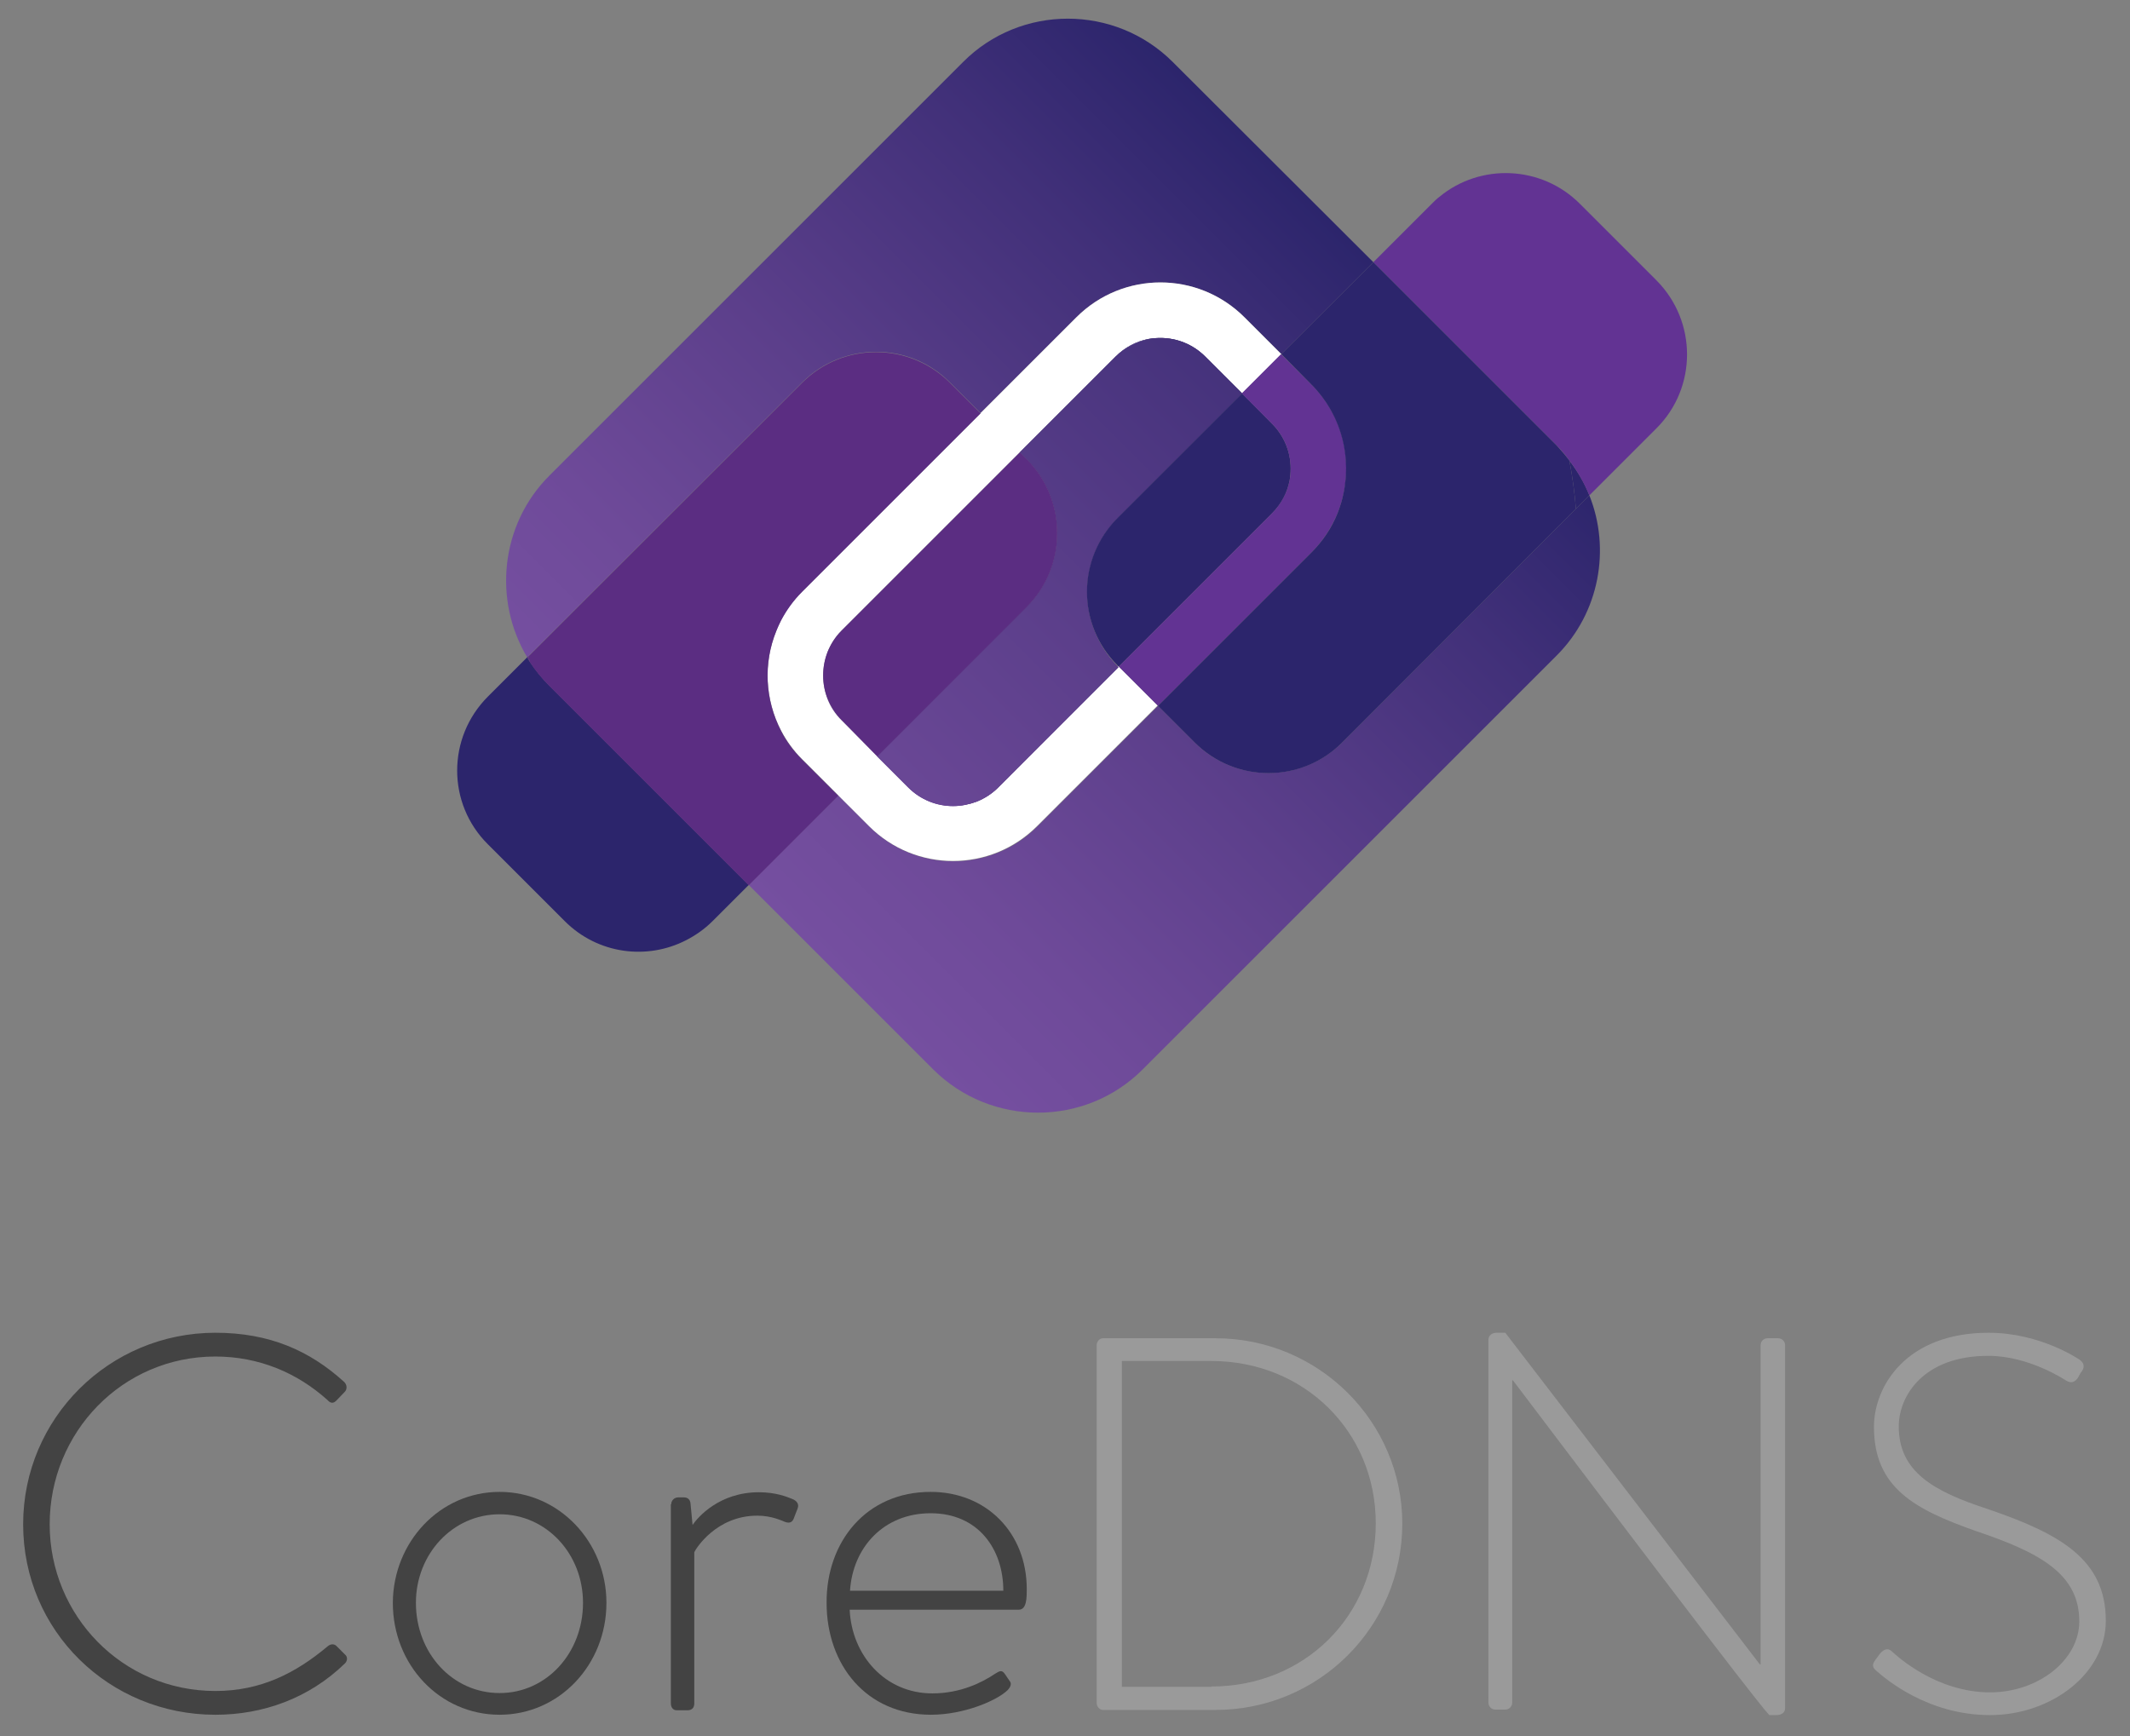 <?xml version="1.0" encoding="UTF-8" standalone="yes"?>
<svg version="1.1" id="Layer_1" xmlns="http://www.w3.org/2000/svg" xmlns:xlink="http://www.w3.org/1999/xlink" x="0px" y="0px" viewBox="-3.12 -1.02 618.24 504.04" style="enable-background:new 0 0 612 502.5;" xml:space="preserve">
  <rect x="-3.12" y="-1.02" width="618.24" height="504.04" fill="#808080" stroke="none"/>
  <style type="text/css">
	.st0{fill:#434343;}
	.st1{fill:#9A9A9A;}
	.st2{fill:url(#SVGID_1_);}
	.st3{fill:url(#SVGID_2_);}
	.st4{fill:url(#SVGID_3_);}
	.st5{fill:url(#SVGID_4_);}
	.st6{fill:#FFFFFF;}
	.st7{fill:#2C256C;}
	.st8{fill:#5B2D82;}
	.st9{fill:url(#SVGID_5_);}
	.st10{fill:url(#SVGID_6_);}
	.st11{fill:url(#SVGID_7_);}
	.st12{fill:url(#SVGID_8_);}
	.st13{fill:url(#SVGID_9_);}
	.st14{fill:#623393;}
</style>
  <g>
    <g>
      <path class="st0" d="M59.4,385.9c15.7,0,27.4,5.2,37.4,14.3c0.8,0.8,0.9,2,0.2,2.8l-2.5,2.6c-0.9,0.9-1.7,0.8-2.6-0.2&#xA;&#x9;&#x9;&#x9;c-8.8-7.9-19.9-12.6-32.5-12.6c-27,0-48.1,22-48.1,48.7c0,26.5,21.1,48.4,48.1,48.4c13.2,0,23.3-5.2,32.5-12.9&#xA;&#x9;&#x9;&#x9;c0.9-0.8,1.8-0.8,2.5-0.3l2.6,2.6c0.8,0.6,0.8,1.8,0,2.6c-10.5,10.2-23.9,14.9-37.6,14.9c-30.8,0-55.8-24.3-55.8-55.3&#xA;&#x9;&#x9;&#x9;C3.6,410.7,28.6,385.9,59.4,385.9z"/>
      <path class="st0" d="M141.9,432.1c17.3,0,31,14.6,31,32.2c0,18-13.7,32.5-31,32.5c-17.4,0-31-14.5-31-32.5&#xA;&#x9;&#x9;&#x9;C111,446.7,124.5,432.1,141.9,432.1z M141.9,490.5c13.6,0,24.2-11.6,24.2-26.2c0-14.2-10.6-25.7-24.2-25.7&#xA;&#x9;&#x9;&#x9;c-13.7,0-24.3,11.6-24.3,25.7C117.6,478.9,128.2,490.5,141.9,490.5z"/>
      <path class="st0" d="M191.7,435.7c0-1.1,0.9-2,2-2h1.8c0.9,0,1.7,0.6,1.8,1.7l0.6,6.3c1.5-2.2,7.7-9.5,19.3-9.5&#xA;&#x9;&#x9;&#x9;c4.9,0,8.3,1.4,9.5,1.9c1.4,0.5,2.2,1.5,1.7,2.8l-1.2,3.1c-0.5,1.1-1.4,1.2-2.5,0.8c-0.8-0.3-3.8-1.8-8-1.8&#xA;&#x9;&#x9;&#x9;c-12,0-17.9,9.7-18.3,10.6v43.9c0,1.2-0.6,2-2,2h-3.1c-1.1,0-1.7-0.9-1.7-2V435.7z"/>
      <path class="st0" d="M267,432.1c16.2,0,27.9,11.9,27.9,28.2c0,2.5,0,6-2.3,6h-49.1c0.6,13.2,10.2,24.3,24,24.3&#xA;&#x9;&#x9;&#x9;c8.2,0,14.5-3.2,18.2-5.7c1.4-0.9,2-1.1,2.8,0l1.5,2.2c0.5,0.6,0.3,1.5-0.6,2.5c-3.1,3.1-12.8,7.2-22.3,7.2&#xA;&#x9;&#x9;&#x9;c-18.8,0-30.3-14.5-30.3-32.5C236.7,446.7,248.2,432.1,267,432.1z M288.1,460.8c0-12-7.2-22.5-21.1-22.5&#xA;&#x9;&#x9;&#x9;c-13.6,0-22.6,9.9-23.4,22.5H288.1z"/>
      <path class="st1" d="M315.2,389.5c0-1.1,0.9-2,1.8-2h32.7c29.9,0,54.2,24.2,54.2,53.8c0,30-24.3,54.1-54.2,54.1h-32.7&#xA;&#x9;&#x9;&#x9;c-0.9,0-1.8-0.9-1.8-2V389.5z M348.5,488.6c27,0,47.7-20.5,47.7-47.4c0-26.6-20.8-47.1-47.7-47.1h-26v94.6H348.5z"/>
      <path class="st1" d="M428.9,387.9c0-1.2,1.1-2,2.3-2h2.6l73.9,96.3c0.2,0,0.2,0,0.2,0v-92.7c0-1.1,0.9-2,2-2h3.1c1.1,0,2,0.9,2,2&#xA;&#x9;&#x9;&#x9;v105.4c0,1.4-1.2,2-2.5,2h-2c-0.2,0-1.4-0.5-74.5-97.2h-0.2v93.6c0,1.1-0.9,2-2,2h-2.9c-1.1,0-2-0.9-2-2V387.9z"/>
      <path class="st1" d="M541.2,480.9l1.4-1.9c1.1-1.2,2.2-1.7,3.4-0.6c1.5,1.4,12.9,11.9,28.5,11.9c14,0,25.9-9.4,25.9-20.6&#xA;&#x9;&#x9;&#x9;c0-13.7-11.2-19.9-29.9-26.2c-17.9-6.3-29.7-12.6-29.7-30.3c0-11.6,9.2-27.3,33.3-27.3c15.2,0,26.5,7.9,26.5,7.9&#xA;&#x9;&#x9;&#x9;c0.6,0.5,1.7,1.5,0.6,3.2c-0.5,0.6-0.9,1.4-1.2,2c-0.9,1.2-1.9,1.7-3.4,0.8c-0.5-0.3-10.8-7.2-22.6-7.2c-18.9,0-26,11.7-26,20.5&#xA;&#x9;&#x9;&#x9;c0,13.1,10,18.8,25.6,23.9c21.1,7.2,34.5,14.6,34.5,32.5c0,15.4-15.9,27.4-33.6,27.4c-18.3,0-30.6-10.8-32.7-12.6&#xA;&#x9;&#x9;&#x9;C540.7,483.4,539.9,482.6,541.2,480.9z"/>
    </g>
    <g>
      <linearGradient id="SVGID_1_" gradientUnits="userSpaceOnUse" x1="1565.793" y1="-3508.13" x2="1821.812" y2="-3508.13" gradientTransform="matrix(0.707 -0.707 0.707 0.707 1553.361 3809.44)">
        <stop offset="0" style="stop-color:#623393"/>
        <stop offset="0.574" style="stop-color:#452B7C"/>
        <stop offset="1" style="stop-color:#2C256C"/>
      </linearGradient>
      <linearGradient id="SVGID_2_" gradientUnits="userSpaceOnUse" x1="1565.793" y1="-3473.359" x2="1821.812" y2="-3473.359" gradientTransform="matrix(0.707 -0.707 0.707 0.707 1553.361 3809.44)">
        <stop offset="0" style="stop-color:#623393"/>
        <stop offset="0.574" style="stop-color:#452B7C"/>
        <stop offset="1" style="stop-color:#2C256C"/>
      </linearGradient>
      <linearGradient id="SVGID_3_" gradientUnits="userSpaceOnUse" x1="1565.793" y1="-3521.966" x2="1821.812" y2="-3521.966" gradientTransform="matrix(0.707 -0.707 0.707 0.707 1553.361 3809.44)">
        <stop offset="0" style="stop-color:#754FA0"/>
        <stop offset="0.181" style="stop-color:#6E4A99"/>
        <stop offset="0.457" style="stop-color:#5C3F8B"/>
        <stop offset="0.791" style="stop-color:#413079"/>
        <stop offset="1" style="stop-color:#2C256C"/>
      </linearGradient>
      <linearGradient id="SVGID_4_" gradientUnits="userSpaceOnUse" x1="1565.793" y1="-3400.318" x2="1821.812" y2="-3400.318" gradientTransform="matrix(0.707 -0.707 0.707 0.707 1553.361 3809.44)">
        <stop offset="0" style="stop-color:#754FA0"/>
        <stop offset="0.181" style="stop-color:#6E4A99"/>
        <stop offset="0.457" style="stop-color:#5C3F8B"/>
        <stop offset="0.791" style="stop-color:#413079"/>
        <stop offset="1" style="stop-color:#2C256C"/>
      </linearGradient>
      <linearGradient id="SVGID_5_" gradientUnits="userSpaceOnUse" x1="1565.793" y1="-3460.657" x2="1821.812" y2="-3460.657" gradientTransform="matrix(0.707 -0.707 0.707 0.707 1553.361 3809.44)">
        <stop offset="0" style="stop-color:#623393"/>
        <stop offset="0.574" style="stop-color:#452B7C"/>
        <stop offset="1" style="stop-color:#2C256C"/>
      </linearGradient>
      <linearGradient id="SVGID_6_" gradientUnits="userSpaceOnUse" x1="1541.522" y1="-3460.657" x2="1848.991" y2="-3460.657" gradientTransform="matrix(0.707 -0.707 0.707 0.707 1553.361 3809.44)">
        <stop offset="0" style="stop-color:#754FA0"/>
        <stop offset="0.181" style="stop-color:#6E4A99"/>
        <stop offset="0.457" style="stop-color:#5C3F8B"/>
        <stop offset="0.791" style="stop-color:#413079"/>
        <stop offset="1" style="stop-color:#2C256C"/>
      </linearGradient>
      <linearGradient id="SVGID_7_" gradientUnits="userSpaceOnUse" x1="1541.522" y1="-3429.216" x2="1848.991" y2="-3429.216" gradientTransform="matrix(0.707 -0.707 0.707 0.707 1553.361 3809.44)">
        <stop offset="0" style="stop-color:#623393"/>
        <stop offset="0.574" style="stop-color:#452B7C"/>
        <stop offset="1" style="stop-color:#2C256C"/>
      </linearGradient>
      <linearGradient id="SVGID_8_" gradientUnits="userSpaceOnUse" x1="1541.522" y1="-3446.784" x2="1848.991" y2="-3446.784" gradientTransform="matrix(0.707 -0.707 0.707 0.707 1553.361 3809.44)">
        <stop offset="0" style="stop-color:#623393"/>
        <stop offset="0.574" style="stop-color:#452B7C"/>
        <stop offset="1" style="stop-color:#2C256C"/>
      </linearGradient>
      <linearGradient id="SVGID_9_" gradientUnits="userSpaceOnUse" x1="1541.522" y1="-3491.248" x2="1848.991" y2="-3491.248" gradientTransform="matrix(0.707 -0.707 0.707 0.707 1553.361 3809.44)">
        <stop offset="0" style="stop-color:#623393"/>
        <stop offset="0.574" style="stop-color:#452B7C"/>
        <stop offset="1" style="stop-color:#2C256C"/>
      </linearGradient>
      <path class="st2" d="M229.7,170.7c-2.5,2.5-4.6,5.3-6.1,8.3C225.2,176.1,227.2,173.2,229.7,170.7L229.7,170.7z"/>
      <path class="st3" d="M333.7,97.1c4.7,0,9.4,1.8,13,5.4l10.7,10.7l0,0l-10.7-10.7C343.1,98.9,338.4,97.1,333.7,97.1z"/>
      <path class="st4" d="M229.7,110c11.8-11.8,31.1-11.9,42.9,0l8.9,8.9l27.8-27.8c13.5-13.5,35.3-13.5,48.8,0l10.7,10.7l26.7-26.7&#xA;&#x9;&#x9;&#x9;L337.3,17c-16.8-16.8-44.2-16.8-60.9,0L156.3,137.1c-14.2,14.2-16.3,36.2-6.4,52.7l0.4-0.4L229.7,110z"/>
      <path class="st5" d="M386.5,214.5c-11.9,11.9-31.1,11.8-42.9,0L333,203.9l-35,35c-13.5,13.5-35.3,13.5-48.8,0l-9-9l-26,26&#xA;&#x9;&#x9;&#x9;l53.5,53.5c16.8,16.8,44.2,16.8,60.9,0l120.1-120.1c12.5-12.5,15.7-31,9.5-46.5l-3.9,3.9L386.5,214.5z"/>
      <path class="st6" d="M286.6,227.6L286.6,227.6c-1.8,1.8-3.9,3.1-6.1,4c-2.2,0.9-4.6,1.3-6.9,1.3c-4.7,0-9.4-1.8-13-5.4l-9-9&#xA;&#x9;&#x9;&#x9;l-10.4-10.4c-3.6-3.6-5.4-8.3-5.4-13c0-2.4,0.5-4.7,1.3-6.9c0.9-2.2,2.2-4.3,4-6.1l0,0l51.8-51.8l27.8-27.8l0,0&#xA;&#x9;&#x9;&#x9;c2.7-2.7,6-4.4,9.5-5.1c1.2-0.2,2.3-0.3,3.5-0.3c4.7,0,9.4,1.8,13,5.4l10.7,10.7l11.4-11.4l0,0l-10.7-10.7&#xA;&#x9;&#x9;&#x9;c-13.5-13.5-35.3-13.5-48.8,0l-27.8,27.8l-51.8,51.8c-2.5,2.5-4.6,5.3-6.1,8.3c-0.5,1-1,2-1.4,3.1c-3.8,9.3-3.3,20,1.4,29&#xA;&#x9;&#x9;&#x9;c1.6,3,3.6,5.8,6.1,8.3l10.4,10.4l9,9c13.5,13.5,35.3,13.5,48.8,0l35-35l-11.4-11.4L286.6,227.6z"/>
      <path class="st7" d="M454.3,146.7l3.9-3.9c-1.4-3.6-3.4-7-5.8-10.1C453.3,137.3,453.9,142,454.3,146.7z"/>
      <path class="st8" d="M150.3,189.4l-0.4,0.4c0.2,0.4,0.5,0.8,0.7,1.2C150.5,190.5,150.4,189.9,150.3,189.4z"/>
      <path class="st9" d="M321.3,149.3l36.1-36.1l-10.7-10.7c-3.6-3.6-8.3-5.4-13-5.4c-1.2,0-2.4,0.1-3.5,0.3c-3.5,0.7-6.8,2.4-9.5,5.1&#xA;&#x9;&#x9;&#x9;l-27.8,27.8l2,2c11.8,11.8,11.8,31.1,0,42.9l-43.4,43.4l9,9c3.6,3.6,8.3,5.4,13,5.4c2.4,0,4.7-0.5,6.9-1.3c2.2-0.9,4.3-2.2,6.1-4&#xA;&#x9;&#x9;&#x9;l35-35l-0.3-0.3C309.4,180.4,309.4,161.2,321.3,149.3z"/>
      <path class="st10" d="M321.3,149.3l36.1-36.1l-10.7-10.7c-3.6-3.6-8.3-5.4-13-5.4c-1.2,0-2.4,0.1-3.5,0.3&#xA;&#x9;&#x9;&#x9;c-3.5,0.7-6.8,2.4-9.5,5.1l-27.8,27.8l2,2c11.8,11.8,11.8,31.1,0,42.9l-43.4,43.4l9,9c3.6,3.6,8.3,5.4,13,5.4&#xA;&#x9;&#x9;&#x9;c2.4,0,4.7-0.5,6.9-1.3c2.2-0.9,4.3-2.2,6.1-4l35-35l-0.3-0.3C309.4,180.4,309.4,161.2,321.3,149.3z"/>
      <path class="st6" d="M286.6,227.6L286.6,227.6c-1.8,1.8-3.9,3.1-6.1,4C282.7,230.7,284.8,229.4,286.6,227.6z"/>
      <path class="st11" d="M286.6,227.6L286.6,227.6c-1.8,1.8-3.9,3.1-6.1,4C282.7,230.7,284.8,229.4,286.6,227.6z"/>
      <path class="st6" d="M251.5,218.6L251.5,218.6l9,9c3.6,3.6,8.3,5.4,13,5.4c-4.7,0-9.4-1.8-13-5.4L251.5,218.6z"/>
      <path class="st12" d="M251.5,218.6L251.5,218.6l9,9c3.6,3.6,8.3,5.4,13,5.4c-4.7,0-9.4-1.8-13-5.4L251.5,218.6z"/>
      <path class="st6" d="M320.7,102.5L320.7,102.5c2.7-2.7,6-4.4,9.5-5.1C326.7,98.2,323.4,99.8,320.7,102.5z"/>
      <path class="st13" d="M320.7,102.5L320.7,102.5c2.7-2.7,6-4.4,9.5-5.1C326.7,98.2,323.4,99.8,320.7,102.5z"/>
      <path class="st7" d="M156.3,198c-2.2-2.2-4-4.5-5.7-7c-0.3-0.4-0.5-0.8-0.7-1.2l-11.4,11.4c-11.9,11.9-11.9,31.1,0,42.9l22.3,22.3&#xA;&#x9;&#x9;&#x9;c9.6,9.6,23.9,11.4,35.3,5.5c2.7-1.4,5.3-3.2,7.6-5.5l7.1-7.1l2.5-2.5l0.9-0.9L156.3,198z"/>
      <path class="st8" d="M229.7,219.5c-2.5-2.5-4.6-5.3-6.1-8.3c-4.7-9-5.2-19.7-1.4-29c0.4-1,0.9-2.1,1.4-3.1c1.6-3,3.6-5.8,6.1-8.3&#xA;&#x9;&#x9;&#x9;l0,0l51.8-51.8l-8.9-8.9c-11.9-11.9-31.1-11.8-42.9,0l-79.4,79.4c0.1,0.5,0.2,1.1,0.3,1.6c1.6,2.5,3.5,4.8,5.7,7l57.9,57.9l26-26&#xA;&#x9;&#x9;&#x9;L229.7,219.5z"/>
      <path class="st8" d="M222.2,182.1c-3.8,9.3-3.3,20,1.4,29C218.9,202.2,218.4,191.5,222.2,182.1z"/>
      <path class="st8" d="M251.5,218.6l43.4-43.4c11.8-11.8,11.8-31.1,0-42.9l-2-2l-51.8,51.8c-1.8,1.8-3.1,3.9-4,6.1&#xA;&#x9;&#x9;&#x9;c-0.9,2.2-1.3,4.6-1.3,6.9c0,4.7,1.8,9.4,5.4,13L251.5,218.6z"/>
      <path class="st8" d="M241.1,208.1c-3.6-3.6-5.4-8.3-5.4-13C235.7,199.8,237.5,204.6,241.1,208.1l10.4,10.4l0,0L241.1,208.1z"/>
      <path class="st8" d="M241.1,182.1c-1.8,1.8-3.1,3.9-4,6.1C238,186,239.3,183.9,241.1,182.1L241.1,182.1z"/>
      <path class="st7" d="M357.4,113.2l-36.1,36.1c-11.9,11.9-11.9,31.1,0,42.9l0.3,0.3l44.5-44.5c2.7-2.7,4.4-6,5.1-9.5&#xA;&#x9;&#x9;&#x9;c0.2-1.2,0.3-2.3,0.3-3.5c0-4.7-1.8-9.4-5.4-13L357.4,113.2z"/>
      <path class="st7" d="M366.2,148c2.7-2.7,4.4-6,5.1-9.5C370.5,142,368.8,145.3,366.2,148L366.2,148z"/>
      <path class="st14" d="M366.2,122c3.6,3.6,5.4,8.3,5.4,13C371.5,130.3,369.8,125.6,366.2,122l-8.8-8.8l0,0L366.2,122z"/>
      <path class="st14" d="M377.5,159.4c3.4-3.4,5.9-7.3,7.6-11.4C383.4,152.1,380.9,156,377.5,159.4L377.5,159.4z"/>
      <path class="st14" d="M385.1,148c0.4-1,0.8-2.1,1.1-3.2c3.5-11.7,0.6-25-8.7-34.2l-8.8-8.8l-11.4,11.4l8.8,8.8&#xA;&#x9;&#x9;&#x9;c3.6,3.6,5.4,8.3,5.4,13c0,1.2-0.1,2.4-0.3,3.5c-0.7,3.5-2.4,6.8-5.1,9.5l0,0l-44.5,44.5l11.4,11.4l44.5-44.5&#xA;&#x9;&#x9;&#x9;C380.9,156,383.4,152.1,385.1,148z"/>
      <path class="st14" d="M477.7,80.4l-22.3-22.3c-11.1-11.1-28.8-11.8-40.7-2c-0.8,0.6-1.5,1.3-2.2,2l-14.4,14.4l-2.5,2.5l-0.1,0.1&#xA;&#x9;&#x9;&#x9;l53.2,53.2c1.4,1.4,2.6,2.8,3.7,4.4c2.4,3.1,4.3,6.5,5.8,10.1l19.5-19.5C489.5,111.5,489.5,92.3,477.7,80.4z"/>
      <path class="st7" d="M377.5,110.6c9.3,9.3,12.1,22.5,8.7,34.2c-0.3,1.1-0.7,2.1-1.1,3.2c-1.7,4.2-4.2,8-7.6,11.4l0,0L333,203.9&#xA;&#x9;&#x9;&#x9;l10.6,10.6c11.9,11.9,31.1,11.9,42.9,0l67.8-67.8c-0.4-4.7-1-9.4-1.9-14c-1.1-1.5-2.4-3-3.7-4.4l-53.2-53.2l-26.7,26.7&#xA;&#x9;&#x9;&#x9;L377.5,110.6z"/>
      <path class="st7" d="M377.5,110.6c9.3,9.3,12.1,22.5,8.7,34.2C389.7,133.1,386.8,119.8,377.5,110.6l-8.8-8.8l0,0L377.5,110.6z"/>
    </g>
  </g>
</svg>